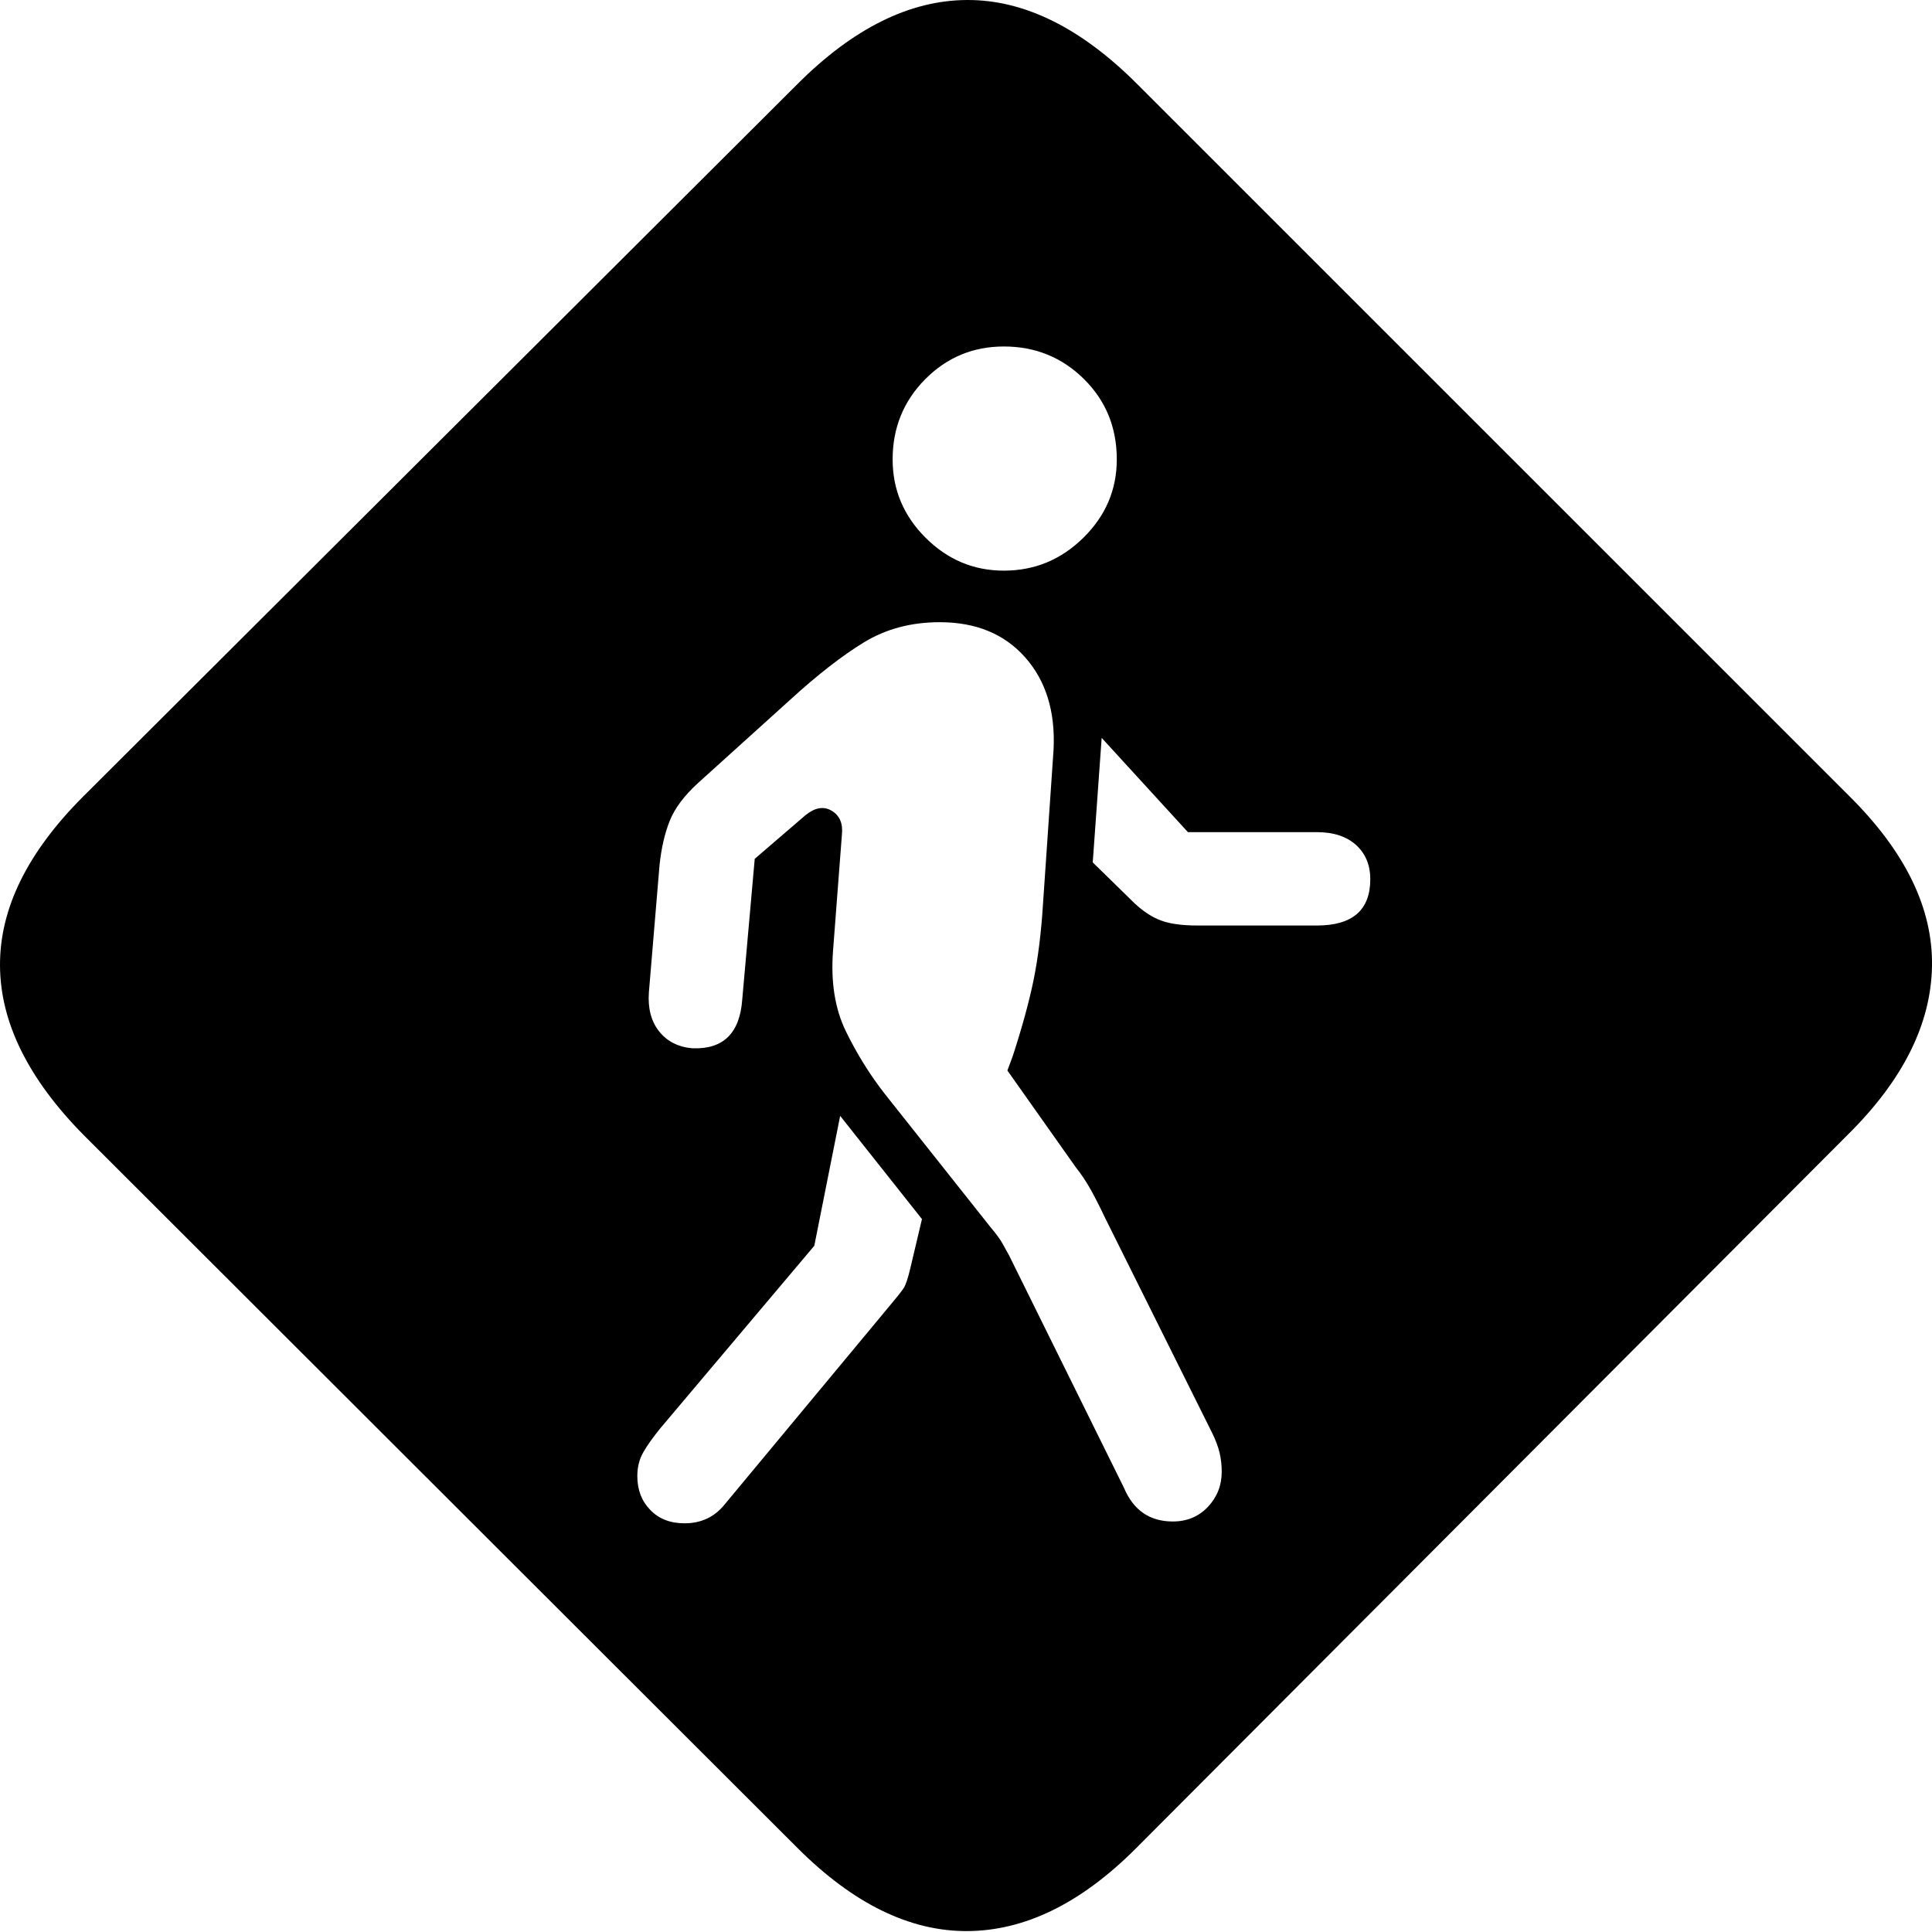 <?xml version="1.0" encoding="UTF-8"?>
<!--Generator: Apple Native CoreSVG 175-->
<!DOCTYPE svg
PUBLIC "-//W3C//DTD SVG 1.1//EN"
       "http://www.w3.org/Graphics/SVG/1.1/DTD/svg11.dtd">
<svg version="1.1" xmlns="http://www.w3.org/2000/svg" xmlns:xlink="http://www.w3.org/1999/xlink" width="21.211" height="21.211">
 <g>
  <rect height="21.211" opacity="0" width="21.211" x="0" y="0"/>
  <path d="M0.923 12.466L8.755 20.288Q9.673 21.206 10.62 21.201Q11.567 21.196 12.466 20.298L20.288 12.456Q21.196 11.558 21.211 10.605Q21.226 9.653 20.298 8.735L12.485 0.923Q11.558-0.005 10.615 2.55645e-05Q9.673 0.005 8.755 0.923L0.913 8.745Q-0.005 9.663 2.5835e-05 10.601Q0.005 11.538 0.923 12.466ZM12.876 16.704Q12.495 16.704 12.339 16.333L11.079 13.784Q11.04 13.716 11.006 13.652Q10.972 13.589 10.874 13.472L9.712 12.007Q9.468 11.694 9.287 11.323Q9.106 10.952 9.146 10.435L9.243 9.165Q9.263 8.98 9.131 8.901Q8.999 8.823 8.843 8.95L8.286 9.429L8.149 10.972Q8.11 11.528 7.603 11.509Q7.368 11.489 7.236 11.323Q7.105 11.157 7.124 10.894L7.241 9.497Q7.271 9.214 7.354 9.009Q7.437 8.804 7.661 8.599L8.677 7.681Q9.126 7.271 9.487 7.051Q9.849 6.831 10.317 6.831Q10.913 6.831 11.255 7.217Q11.597 7.603 11.567 8.228L11.45 9.937Q11.421 10.396 11.348 10.757Q11.274 11.118 11.118 11.597L11.06 11.753L11.812 12.817Q11.899 12.925 11.978 13.066Q12.056 13.208 12.134 13.374L13.306 15.728Q13.364 15.845 13.389 15.947Q13.413 16.05 13.413 16.157Q13.413 16.382 13.262 16.543Q13.11 16.704 12.876 16.704ZM7.515 16.724Q7.28 16.724 7.139 16.577Q6.997 16.431 6.997 16.206Q6.997 16.06 7.061 15.947Q7.124 15.835 7.251 15.679L8.94 13.677L9.224 12.251L10.122 13.384L9.995 13.921Q9.956 14.087 9.922 14.141Q9.888 14.194 9.731 14.38L7.954 16.519Q7.788 16.724 7.515 16.724ZM13.149 10.161Q12.896 10.161 12.749 10.107Q12.603 10.054 12.456 9.917L11.997 9.468L12.095 8.101L13.042 9.136L14.458 9.136Q14.732 9.136 14.888 9.277Q15.044 9.419 15.044 9.653Q15.044 10.161 14.458 10.161ZM11.021 6.265Q10.523 6.265 10.161 5.903Q9.8 5.542 9.8 5.044Q9.8 4.526 10.156 4.165Q10.513 3.804 11.021 3.804Q11.538 3.804 11.899 4.16Q12.261 4.517 12.261 5.044Q12.261 5.542 11.895 5.903Q11.528 6.265 11.021 6.265Z" fill="#000000"/>
 </g>
</svg>
